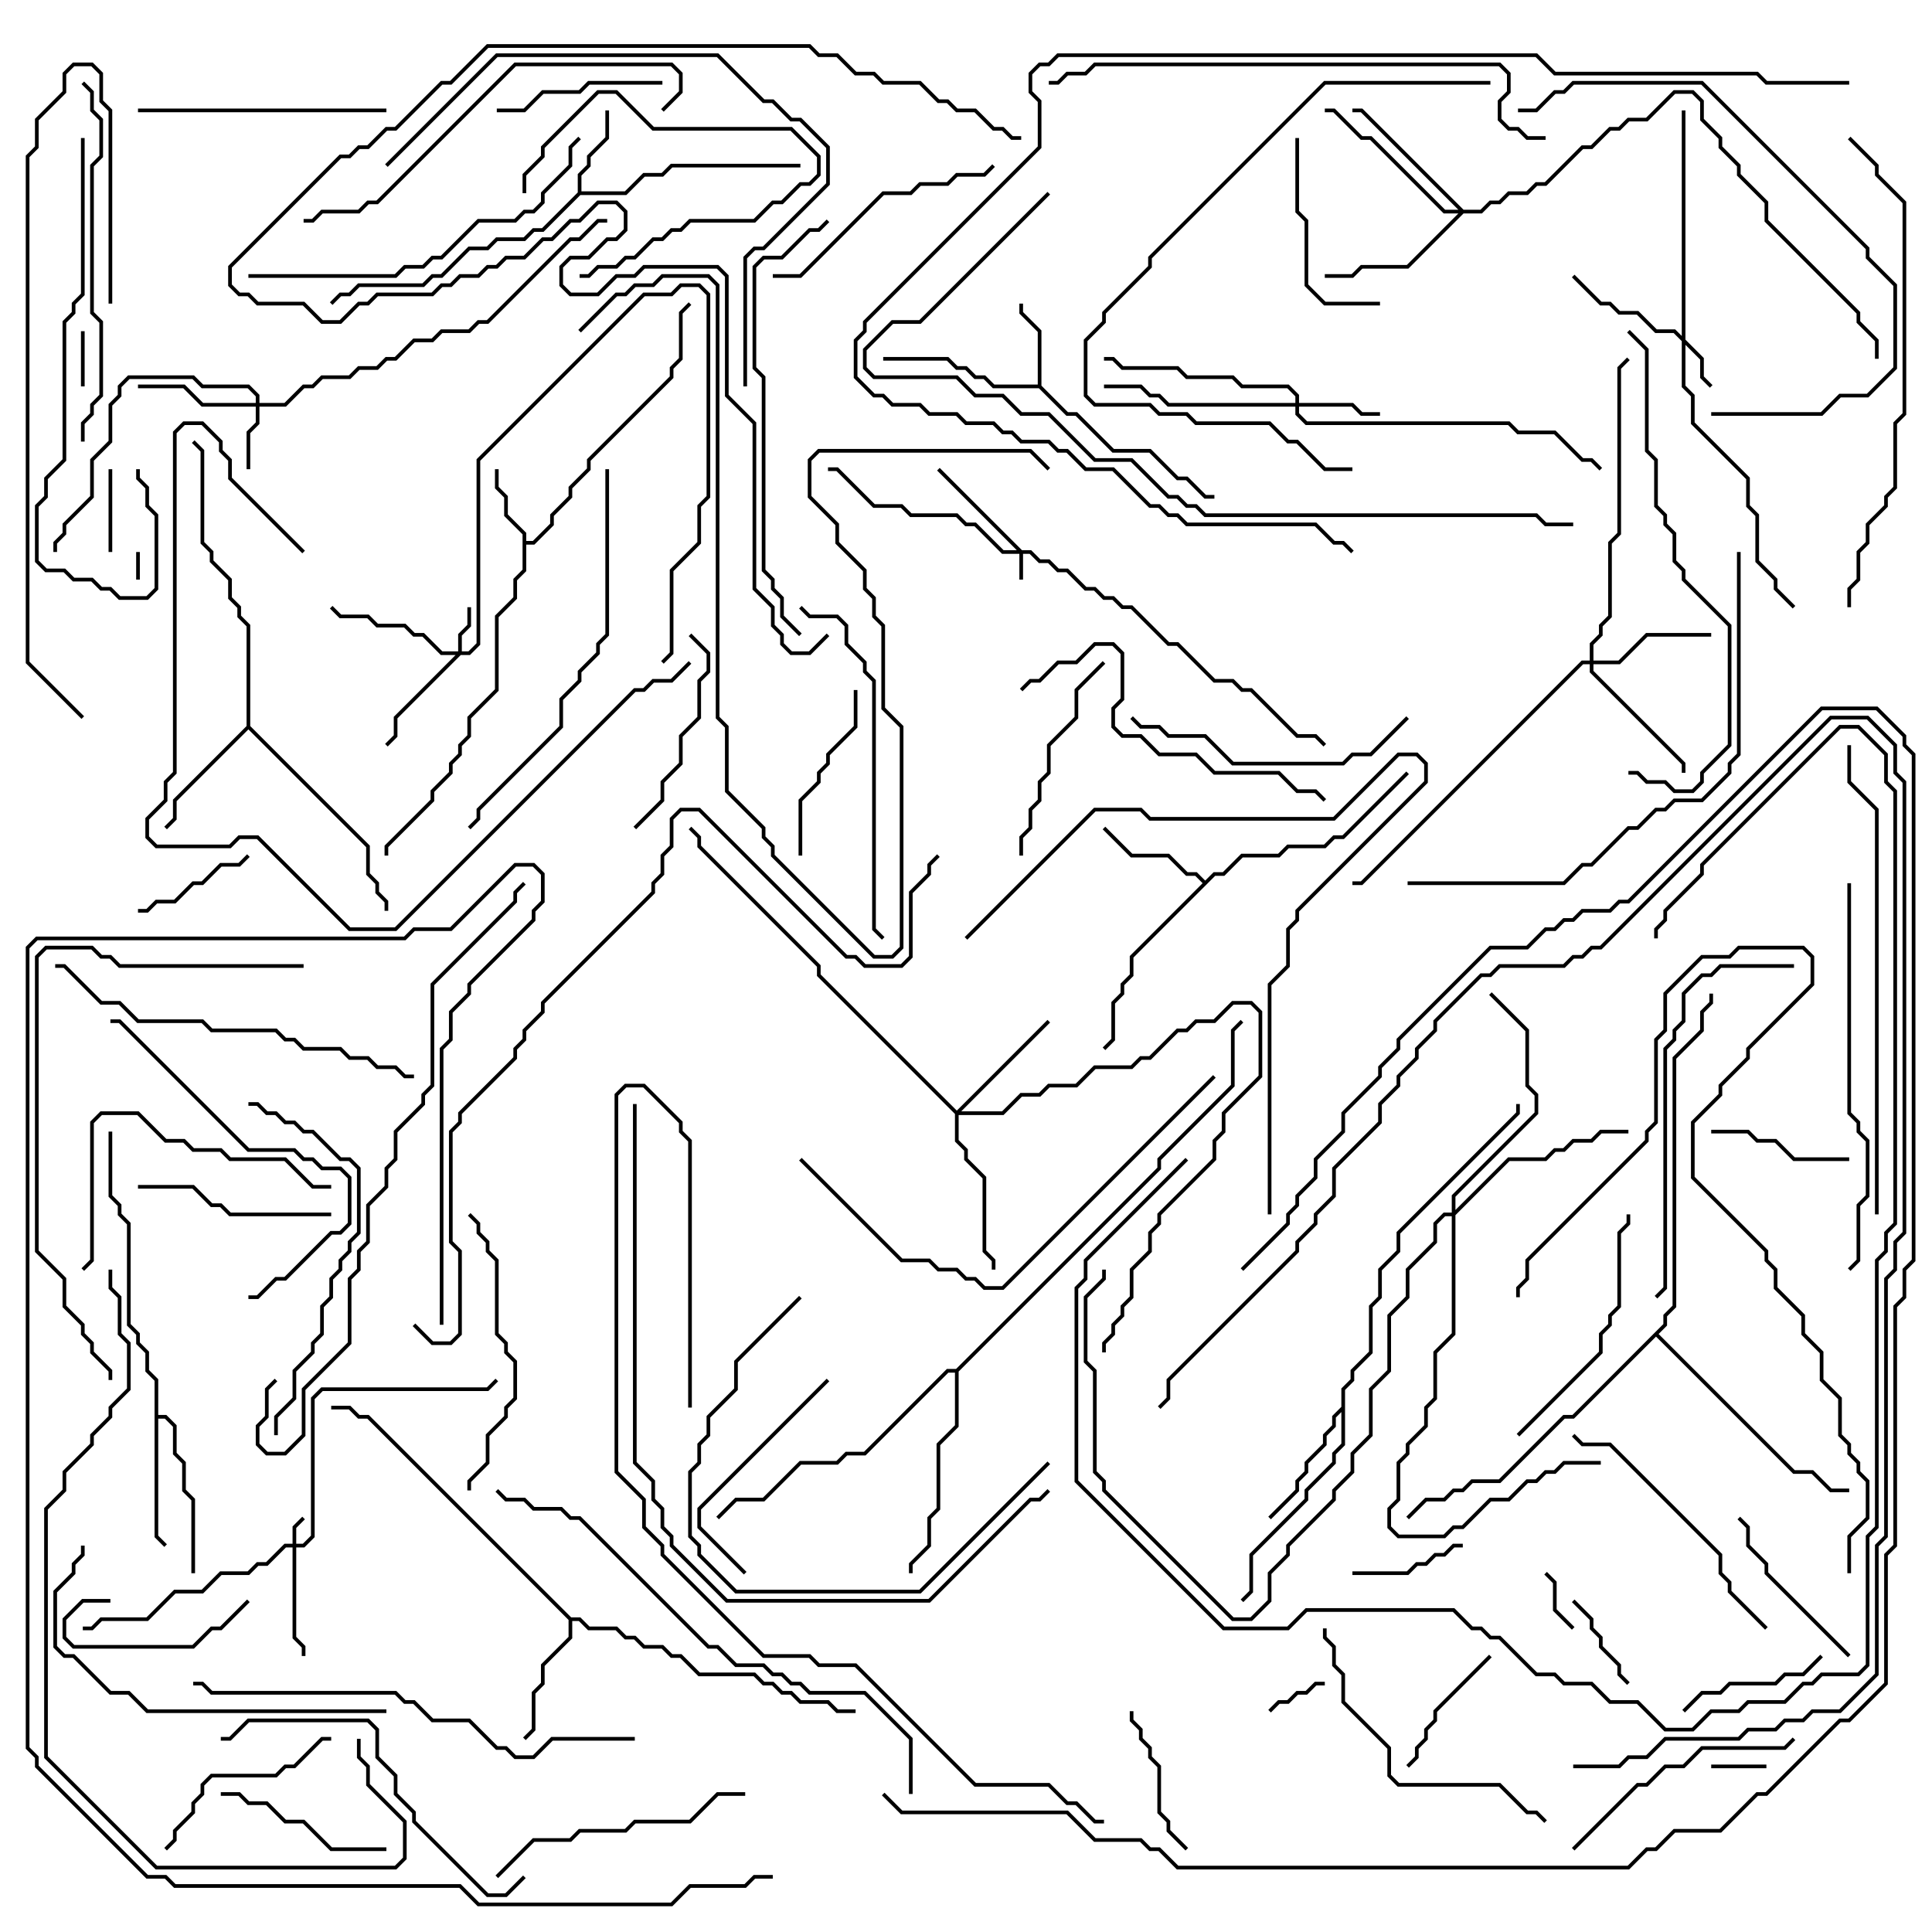 <svg version="1.1" width="105" height="105" xmlns="http://www.w3.org/2000/svg"><path d="M28.4,29.041L27.4,28.041L27.4,27.041L26.9,26.541L26.9,25.5L27.1,25.5L27.1,26.459L27.6,26.959L27.6,27.959L28.6,28.959L28.6,29.4L28.959,29.4L29.9,28.459L29.9,27.959L30.9,26.959L30.9,26.459L31.9,25.459L31.9,24.959L36.4,20.459L36.4,19.959L36.9,19.459L36.9,16.959L37.429,16.429L37.571,16.571L37.1,17.041L37.1,19.541L36.6,20.041L36.6,20.541L32.1,25.041L32.1,25.541L31.1,26.541L31.1,27.041L30.1,28.041L30.1,28.541L29.041,29.6L28.6,29.6L28.6,31.041L28.1,31.541L28.1,32.541L27.1,33.541L27.1,37.541L25.6,39.041L25.6,40.041L25.1,40.541L25.1,41.041L24.6,41.541L24.6,42.041L23.6,43.041L23.6,43.541L21.1,46.041L21.1,46.5L20.9,46.5L20.9,45.959L23.4,43.459L23.4,42.959L24.4,41.959L24.4,41.459L24.9,40.959L24.9,40.459L25.4,39.959L25.4,38.959L26.9,37.459L26.9,33.459L27.9,32.459L27.9,31.459L28.4,30.959z" stroke="none"/><path d="M56.4,20.9L56.4,18.041L55.4,17.041L55.4,16.5L55.6,16.5L55.6,16.959L56.6,17.959L56.6,20.959L58.041,22.4L58.541,22.4L60.541,24.4L62.541,24.4L64.041,25.9L64.541,25.9L65.541,26.9L66,26.9L66,27.1L65.459,27.1L64.459,26.1L63.959,26.1L62.459,24.6L60.459,24.6L58.459,22.6L57.959,22.6L56.459,21.1L53.959,21.1L53.459,20.6L52.959,20.6L52.459,20.1L51.959,20.1L51.459,19.6L48,19.6L48,19.4L51.541,19.4L52.041,19.9L52.541,19.9L53.041,20.4L53.541,20.4L54.041,20.9z" stroke="none"/><path d="M31.4,10.459L31.4,9.459L31.9,8.959L31.9,8.459L32.9,7.459L32.9,6L33.1,6L33.1,7.541L32.1,8.541L32.1,9.041L31.6,9.541L31.6,10.4L33.959,10.4L34.959,9.4L35.959,9.4L36.459,8.9L43.5,8.9L43.5,9.1L36.541,9.1L36.041,9.6L35.041,9.6L34.041,10.6L31.541,10.6L29.541,12.6L29.041,12.6L28.541,13.1L27.041,13.1L26.541,13.6L25.541,13.6L24.041,15.1L23.541,15.1L23.041,15.6L19.541,15.6L19.041,16.1L18.541,16.1L18.071,16.571L17.929,16.429L18.459,15.9L18.959,15.9L19.459,15.4L22.959,15.4L23.459,14.9L23.959,14.9L25.459,13.4L26.459,13.4L26.959,12.9L28.459,12.9L28.959,12.4L29.459,12.4z" stroke="none"/><path d="M65.5,47.859L65.959,47.4L66.459,47.4L67.459,46.4L69.459,46.4L69.959,45.9L71.959,45.9L72.459,45.4L72.959,45.4L76.429,41.929L76.571,42.071L73.041,45.6L72.541,45.6L72.041,46.1L70.041,46.1L69.541,46.6L67.541,46.6L66.541,47.6L66.041,47.6L61.6,52.041L61.6,53.041L61.1,53.541L61.1,54.041L60.6,54.541L60.6,56.541L60.071,57.071L59.929,56.929L60.4,56.459L60.4,54.459L60.9,53.959L60.9,53.459L61.4,52.959L61.4,51.959L65.359,48L64.959,47.6L64.459,47.6L63.459,46.6L61.459,46.6L59.929,45.071L60.071,44.929L61.541,46.4L63.541,46.4L64.541,47.4L65.041,47.4z" stroke="none"/><path d="M31.041,87.9L31.541,87.9L32.041,88.4L33.541,88.4L34.041,88.9L34.541,88.9L35.041,89.4L36.041,89.4L36.541,89.9L37.041,89.9L38.041,90.9L41.041,90.9L41.541,91.4L42.041,91.4L42.541,91.9L43.041,91.9L43.541,92.4L45.041,92.4L45.541,92.9L46.5,92.9L46.5,93.1L45.459,93.1L44.959,92.6L43.459,92.6L42.959,92.1L42.459,92.1L41.959,91.6L41.459,91.6L40.959,91.1L37.959,91.1L36.959,90.1L36.459,90.1L35.959,89.6L34.959,89.6L34.459,89.1L33.959,89.1L33.459,88.6L31.959,88.6L31.459,88.1L31.1,88.1L31.1,89.041L29.6,90.541L29.6,91.541L29.1,92.041L29.1,94.041L28.571,94.571L28.429,94.429L28.9,93.959L28.9,91.959L29.4,91.459L29.4,90.459L30.9,88.959L30.9,88.041L19.959,77.1L19.459,77.1L18.959,76.6L18,76.6L18,76.4L19.041,76.4L19.541,76.9L20.041,76.9z" stroke="none"/><path d="M8.4,75.041L7.9,74.541L7.9,73.541L7.4,73.041L7.4,72.541L6.9,72.041L6.9,66.541L6.4,66.041L6.4,65.541L5.9,65.041L5.9,61.5L6.1,61.5L6.1,64.959L6.6,65.459L6.6,65.959L7.1,66.459L7.1,71.959L7.6,72.459L7.6,72.959L8.1,73.459L8.1,74.459L8.6,74.959L8.6,76.9L9.041,76.9L9.6,77.459L9.6,78.959L10.1,79.459L10.1,80.959L10.6,81.459L10.6,85.5L10.4,85.5L10.4,81.541L9.9,81.041L9.9,79.541L9.4,79.041L9.4,77.541L8.959,77.1L8.6,77.1L8.6,83.459L9.071,83.929L8.929,84.071L8.4,83.541z" stroke="none"/><path d="M13.4,39.459L13.4,34.041L12.9,33.541L12.9,33.041L12.4,32.541L12.4,31.541L11.4,30.541L11.4,30.041L10.9,29.541L10.9,24.541L10.429,24.071L10.571,23.929L11.1,24.459L11.1,29.459L11.6,29.959L11.6,30.459L12.6,31.459L12.6,32.459L13.1,32.959L13.1,33.459L13.6,33.959L13.6,39.459L20.1,45.959L20.1,47.459L20.6,47.959L20.6,48.459L21.1,48.959L21.1,49.5L20.9,49.5L20.9,49.041L20.4,48.541L20.4,48.041L19.9,47.541L19.9,46.041L13.5,39.641L9.6,43.541L9.6,44.541L9.071,45.071L8.929,44.929L9.4,44.459L9.4,43.459z" stroke="none"/><path d="M72.9,76.459L72.9,75.459L73.4,74.959L73.4,74.459L74.4,73.459L74.4,70.959L74.9,70.459L74.9,68.959L75.9,67.959L75.9,66.959L82.4,60.459L82.4,60L82.6,60L82.6,60.541L76.1,67.041L76.1,68.041L75.1,69.041L75.1,70.541L74.6,71.041L74.6,73.541L73.6,74.541L73.6,75.041L73.1,75.541L73.1,78.541L72.6,79.041L72.6,79.541L71.1,81.041L71.1,81.541L68.1,84.541L68.1,86.541L67.571,87.071L67.429,86.929L67.9,86.459L67.9,84.459L70.9,81.459L70.9,80.959L72.4,79.459L72.4,78.959L72.9,78.459L72.9,76.741L72.6,77.041L72.6,77.541L72.1,78.041L72.1,78.541L71.1,79.541L71.1,80.041L70.6,80.541L70.6,81.041L69.071,82.571L68.929,82.429L70.4,80.959L70.4,80.459L70.9,79.959L70.9,79.459L71.9,78.459L71.9,77.959L72.4,77.459L72.4,76.959z" stroke="none"/><path d="M51.959,74.4L62.9,63.459L62.9,62.959L66.9,58.959L66.9,55.959L67.429,55.429L67.571,55.571L67.1,56.041L67.1,59.041L63.1,63.041L63.1,63.541L52.1,74.541L52.1,77.541L51.1,78.541L51.1,82.041L50.6,82.541L50.6,84.041L49.6,85.041L49.6,85.5L49.4,85.5L49.4,84.959L50.4,83.959L50.4,82.459L50.9,81.959L50.9,78.459L51.9,77.459L51.9,74.6L51.541,74.6L47.041,79.1L46.041,79.1L45.541,79.6L43.541,79.6L41.541,81.6L40.041,81.6L39.071,82.571L38.929,82.429L39.959,81.4L41.459,81.4L43.459,79.4L45.459,79.4L45.959,78.9L46.959,78.9L51.459,74.4z" stroke="none"/><path d="M90.4,71.959L90.4,71.459L90.9,70.959L90.9,57.459L92.4,55.959L92.4,54.959L92.9,54.459L92.9,54L93.1,54L93.1,54.541L92.6,55.041L92.6,56.041L91.1,57.541L91.1,71.041L90.6,71.541L90.6,72.041L90.141,72.5L97.541,79.9L98.541,79.9L99.541,80.9L100.5,80.9L100.5,81.1L99.459,81.1L98.459,80.1L97.459,80.1L90,72.641L85.541,77.1L85.041,77.1L81.541,80.6L80.041,80.6L79.541,81.1L79.041,81.1L78.541,81.6L77.541,81.6L76.571,82.571L76.429,82.429L77.459,81.4L78.459,81.4L78.959,80.9L79.459,80.9L79.959,80.4L81.459,80.4L84.959,76.9L85.459,76.9z" stroke="none"/><path d="M55.541,29.9L56.041,29.9L56.541,30.4L57.041,30.4L57.541,30.9L58.041,30.9L59.041,31.9L59.541,31.9L60.041,32.4L60.541,32.4L61.041,32.9L61.541,32.9L63.541,34.9L64.041,34.9L66.041,36.9L67.041,36.9L67.541,37.4L68.041,37.4L70.541,39.9L71.541,39.9L72.071,40.429L71.929,40.571L71.459,40.1L70.459,40.1L67.959,37.6L67.459,37.6L66.959,37.1L65.959,37.1L63.959,35.1L63.459,35.1L61.459,33.1L60.959,33.1L60.459,32.6L59.959,32.6L59.459,32.1L58.959,32.1L57.959,31.1L57.459,31.1L56.959,30.6L56.459,30.6L55.959,30.1L55.6,30.1L55.6,31.5L55.4,31.5L55.4,30.1L54.459,30.1L52.959,28.6L52.459,28.6L51.959,28.1L49.459,28.1L48.959,27.6L47.459,27.6L45.459,25.6L45,25.6L45,25.4L45.541,25.4L47.541,27.4L49.041,27.4L49.541,27.9L52.041,27.9L52.541,28.4L53.041,28.4L54.541,29.9L55.259,29.9L50.929,25.571L51.071,25.429z" stroke="none"/><path d="M15.9,83.9L15.9,82.959L16.429,82.429L16.571,82.571L16.1,83.041L16.1,83.9L16.459,83.9L16.9,83.459L16.9,75.959L17.459,75.4L26.459,75.4L26.929,74.929L27.071,75.071L26.541,75.6L17.541,75.6L17.1,76.041L17.1,83.541L16.541,84.1L16.1,84.1L16.1,88.959L16.6,89.459L16.6,90L16.4,90L16.4,89.541L15.9,89.041L15.9,84.1L15.541,84.1L14.541,85.1L14.041,85.1L13.541,85.6L12.041,85.6L11.041,86.6L9.541,86.6L8.041,88.1L5.541,88.1L5.041,88.6L4.5,88.6L4.5,88.4L4.959,88.4L5.459,87.9L7.959,87.9L9.459,86.4L10.959,86.4L11.959,85.4L13.459,85.4L13.959,84.9L14.459,84.9L15.459,83.9z" stroke="none"/><path d="M24.9,35.4L24.9,34.459L25.4,33.959L25.4,33L25.6,33L25.6,34.041L25.1,34.541L25.1,35.4L25.459,35.4L25.9,34.959L25.9,24.959L34.959,15.9L36.459,15.9L36.959,15.4L38.041,15.4L38.6,15.959L38.6,27.041L38.1,27.541L38.1,29.541L36.6,31.041L36.6,35.541L36.071,36.071L35.929,35.929L36.4,35.459L36.4,30.959L37.9,29.459L37.9,27.459L38.4,26.959L38.4,16.041L37.959,15.6L37.041,15.6L36.541,16.1L35.041,16.1L26.1,25.041L26.1,35.041L25.541,35.6L25.041,35.6L21.6,39.041L21.6,40.041L21.071,40.571L20.929,40.429L21.4,39.959L21.4,38.959L24.759,35.6L23.959,35.6L22.959,34.6L22.459,34.6L21.959,34.1L20.459,34.1L19.959,33.6L18.459,33.6L17.929,33.071L18.071,32.929L18.541,33.4L20.041,33.4L20.541,33.9L22.041,33.9L22.541,34.4L23.041,34.4L24.041,35.4z" stroke="none"/><path d="M91.4,18.259L91.4,6L91.6,6L91.6,18.459L92.6,19.459L92.6,20.459L93.071,20.929L92.929,21.071L92.4,20.541L92.4,19.541L91.6,18.741L91.6,20.959L92.1,21.459L92.1,22.959L95.1,25.959L95.1,27.459L95.6,27.959L95.6,30.459L96.6,31.459L96.6,31.959L97.571,32.929L97.429,33.071L96.4,32.041L96.4,31.541L95.4,30.541L95.4,28.041L94.9,27.541L94.9,26.041L91.9,23.041L91.9,21.541L91.4,21.041L91.4,18.541L90.959,18.1L89.959,18.1L88.959,17.1L87.959,17.1L87.459,16.6L86.959,16.6L85.429,15.071L85.571,14.929L87.041,16.4L87.541,16.4L88.041,16.9L89.041,16.9L90.041,17.9L91.041,17.9z" stroke="none"/><path d="M13.9,21.9L13.9,21.541L13.459,21.1L10.959,21.1L10.459,20.6L7.041,20.6L6.6,21.041L6.6,21.541L6.1,22.041L6.1,24.041L5.1,25.041L5.1,27.041L3.6,28.541L3.6,29.041L3.1,29.541L3.1,30L2.9,30L2.9,29.459L3.4,28.959L3.4,28.459L4.9,26.959L4.9,24.959L5.9,23.959L5.9,21.959L6.4,21.459L6.4,20.959L6.959,20.4L10.541,20.4L11.041,20.9L13.541,20.9L14.1,21.459L14.1,21.9L15.459,21.9L16.459,20.9L16.959,20.9L17.459,20.4L18.959,20.4L19.459,19.9L20.459,19.9L20.959,19.4L21.459,19.4L22.459,18.4L23.459,18.4L23.959,17.9L25.459,17.9L25.959,17.4L26.459,17.4L30.959,12.9L31.459,12.9L32.459,11.9L33,11.9L33,12.1L32.541,12.1L31.541,13.1L31.041,13.1L26.541,17.6L26.041,17.6L25.541,18.1L24.041,18.1L23.541,18.6L22.541,18.6L21.541,19.6L21.041,19.6L20.541,20.1L19.541,20.1L19.041,20.6L17.541,20.6L17.041,21.1L16.541,21.1L15.541,22.1L14.1,22.1L14.1,23.041L13.6,23.541L13.6,25.5L13.4,25.5L13.4,23.459L13.9,22.959L13.9,22.1L10.959,22.1L9.959,21.1L7.5,21.1L7.5,20.9L10.041,20.9L11.041,21.9z" stroke="none"/><path d="M70.4,21.9L70.4,21.541L69.959,21.1L67.459,21.1L66.959,20.6L64.459,20.6L63.959,20.1L60.959,20.1L60.459,19.6L60,19.6L60,19.4L60.541,19.4L61.041,19.9L64.041,19.9L64.541,20.4L67.041,20.4L67.541,20.9L70.041,20.9L70.6,21.459L70.6,21.9L73.541,21.9L74.041,22.4L75,22.4L75,22.6L73.959,22.6L73.459,22.1L70.6,22.1L70.6,22.459L71.041,22.9L82.041,22.9L82.541,23.4L84.541,23.4L86.041,24.9L86.541,24.9L87.071,25.429L86.929,25.571L86.459,25.1L85.959,25.1L84.459,23.6L82.459,23.6L81.959,23.1L70.959,23.1L70.4,22.541L70.4,22.1L63.459,22.1L62.959,21.6L62.459,21.6L61.959,21.1L60,21.1L60,20.9L62.041,20.9L62.541,21.4L63.041,21.4L63.541,21.9z" stroke="none"/><path d="M86.4,35.9L86.4,34.959L86.9,34.459L86.9,33.959L87.4,33.459L87.4,29.459L87.9,28.959L87.9,19.959L88.429,19.429L88.571,19.571L88.1,20.041L88.1,29.041L87.6,29.541L87.6,33.541L87.1,34.041L87.1,34.541L86.6,35.041L86.6,35.9L87.959,35.9L89.459,34.4L93,34.4L93,34.6L89.541,34.6L88.041,36.1L86.6,36.1L86.6,36.459L91.6,41.459L91.6,42L91.4,42L91.4,41.541L86.4,36.541L86.4,36.1L86.041,36.1L74.041,48.1L73.5,48.1L73.5,47.9L73.959,47.9L85.959,35.9z" stroke="none"/><path d="M52,60.359L56.929,55.429L57.071,55.571L52.241,60.4L54.459,60.4L55.459,59.4L56.459,59.4L56.959,58.9L58.459,58.9L59.459,57.9L61.459,57.9L61.959,57.4L62.459,57.4L63.959,55.9L64.459,55.9L64.959,55.4L65.959,55.4L66.959,54.4L68.041,54.4L68.6,54.959L68.6,58.541L66.6,60.541L66.6,61.541L66.1,62.041L66.1,63.041L63.1,66.041L63.1,66.541L62.6,67.041L62.6,68.041L61.6,69.041L61.6,70.541L61.1,71.041L61.1,71.541L60.6,72.041L60.6,72.541L60.1,73.041L60.1,73.5L59.9,73.5L59.9,72.959L60.4,72.459L60.4,71.959L60.9,71.459L60.9,70.959L61.4,70.459L61.4,68.959L62.4,67.959L62.4,66.959L62.9,66.459L62.9,65.959L65.9,62.959L65.9,61.959L66.4,61.459L66.4,60.459L68.4,58.459L68.4,55.041L67.959,54.6L67.041,54.6L66.041,55.6L65.041,55.6L64.541,56.1L64.041,56.1L62.541,57.6L62.041,57.6L61.541,58.1L59.541,58.1L58.541,59.1L57.041,59.1L56.541,59.6L55.541,59.6L54.541,60.6L52.1,60.6L52.1,61.959L52.6,62.459L52.6,62.959L53.6,63.959L53.6,67.959L54.1,68.459L54.1,69L53.9,69L53.9,68.541L53.4,68.041L53.4,64.041L52.4,63.041L52.4,62.541L51.9,62.041L51.9,60.541L44.4,53.041L44.4,52.541L37.9,46.041L37.9,45.541L37.429,45.071L37.571,44.929L38.1,45.459L38.1,45.959L44.6,52.459L44.6,52.959z" stroke="none"/><path d="M79.541,11.4L80.459,11.4L80.959,10.9L81.459,10.9L81.959,10.4L82.959,10.4L83.459,9.9L83.959,9.9L85.959,7.9L86.459,7.9L87.459,6.9L87.959,6.9L88.459,6.4L89.459,6.4L90.959,4.9L92.041,4.9L92.6,5.459L92.6,6.459L93.6,7.459L93.6,7.959L94.6,8.959L94.6,9.459L96.1,10.959L96.1,11.959L101.1,16.959L101.1,17.459L102.1,18.459L102.1,19.5L101.9,19.5L101.9,18.541L100.9,17.541L100.9,17.041L95.9,12.041L95.9,11.041L94.4,9.541L94.4,9.041L93.4,8.041L93.4,7.541L92.4,6.541L92.4,5.541L91.959,5.1L91.041,5.1L89.541,6.6L88.541,6.6L88.041,7.1L87.541,7.1L86.541,8.1L86.041,8.1L84.041,10.1L83.541,10.1L83.041,10.6L82.041,10.6L81.541,11.1L81.041,11.1L80.541,11.6L79.541,11.6L76.541,14.6L74.041,14.6L73.541,15.1L72,15.1L72,14.9L73.459,14.9L73.959,14.4L76.459,14.4L79.259,11.6L78.459,11.6L74.459,7.6L73.959,7.6L72.459,6.1L72,6.1L72,5.9L72.541,5.9L74.041,7.4L74.541,7.4L78.541,11.4L79.259,11.4L73.959,6.1L73.5,6.1L73.5,5.9L74.041,5.9z" stroke="none"/><path d="M78.9,65.9L78.9,64.959L83.4,60.459L83.4,59.541L82.9,59.041L82.9,56.041L80.929,54.071L81.071,53.929L83.1,55.959L83.1,58.959L83.6,59.459L83.6,60.541L79.1,65.041L79.1,65.759L81.959,62.9L83.959,62.9L84.459,62.4L84.959,62.4L85.459,61.9L86.459,61.9L86.959,61.4L88.5,61.4L88.5,61.6L87.041,61.6L86.541,62.1L85.541,62.1L85.041,62.6L84.541,62.6L84.041,63.1L82.041,63.1L79.1,66.041L79.1,72.541L78.1,73.541L78.1,76.041L77.6,76.541L77.6,77.541L76.6,78.541L76.6,79.041L76.1,79.541L76.1,81.541L75.6,82.041L75.6,82.959L76.041,83.4L78.459,83.4L78.959,82.9L79.459,82.9L80.959,81.4L81.959,81.4L82.959,80.4L83.459,80.4L83.959,79.9L84.459,79.9L84.959,79.4L87,79.4L87,79.6L85.041,79.6L84.541,80.1L84.041,80.1L83.541,80.6L83.041,80.6L82.041,81.6L81.041,81.6L79.541,83.1L79.041,83.1L78.541,83.6L75.959,83.6L75.4,83.041L75.4,81.959L75.9,81.459L75.9,79.459L76.4,78.959L76.4,78.459L77.4,77.459L77.4,76.459L77.9,75.959L77.9,73.459L78.9,72.459L78.9,66.1L78.541,66.1L78.1,66.541L78.1,67.541L76.6,69.041L76.6,70.541L75.6,71.541L75.6,74.541L74.6,75.541L74.6,78.041L73.6,79.041L73.6,80.041L72.6,81.041L72.6,81.541L70.1,84.041L70.1,84.541L69.1,85.541L69.1,87.041L68.041,88.1L66.959,88.1L59.9,81.041L59.9,80.541L59.4,80.041L59.4,74.541L58.9,74.041L58.9,70.459L59.9,69.459L59.9,69L60.1,69L60.1,69.541L59.1,70.541L59.1,73.959L59.6,74.459L59.6,79.959L60.1,80.459L60.1,80.959L67.041,87.9L67.959,87.9L68.9,86.959L68.9,85.459L69.9,84.459L69.9,83.959L72.4,81.459L72.4,80.959L73.4,79.959L73.4,78.959L74.4,77.959L74.4,75.459L75.4,74.459L75.4,71.459L76.4,70.459L76.4,68.959L77.9,67.459L77.9,66.459L78.459,65.9z" stroke="none"/><path d="M7.6,31.5L7.4,31.5L7.4,30L7.6,30z" stroke="none"/><path d="M93,96.1L93,95.9L96,95.9L96,96.1z" stroke="none"/><path d="M4.4,18L4.6,18L4.6,21L4.4,21z" stroke="none"/><path d="M69.071,93.071L68.929,92.929L69.459,92.4L69.959,92.4L70.459,91.9L70.959,91.9L71.459,91.4L72,91.4L72,91.6L71.541,91.6L71.041,92.1L70.541,92.1L70.041,92.6L69.541,92.6z" stroke="none"/><path d="M83.929,85.571L84.071,85.429L84.6,85.959L84.6,87.459L85.571,88.429L85.429,88.571L84.4,87.541L84.4,86.041z" stroke="none"/><path d="M5.9,25.5L6.1,25.5L6.1,30L5.9,30z" stroke="none"/><path d="M88.571,91.429L88.429,91.571L87.9,91.041L87.9,90.541L86.9,89.541L86.9,89.041L86.4,88.541L86.4,88.041L85.429,87.071L85.571,86.929L86.6,87.959L86.6,88.459L87.1,88.959L87.1,89.459L88.1,90.459L88.1,90.959z" stroke="none"/><path d="M28.6,10.5L28.4,10.5L28.4,9.459L29.4,8.459L29.4,7.959L32.459,4.9L33.541,4.9L35.541,6.9L43.041,6.9L44.6,8.459L44.6,9.541L44.041,10.1L43.541,10.1L42.541,11.1L42.041,11.1L41.041,12.1L37.541,12.1L37.041,12.6L36.541,12.6L36.041,13.1L35.541,13.1L34.541,14.1L34.041,14.1L33.541,14.6L32.541,14.6L32.041,15.1L31.5,15.1L31.5,14.9L31.959,14.9L32.459,14.4L33.459,14.4L33.959,13.9L34.459,13.9L35.459,12.9L35.959,12.9L36.459,12.4L36.959,12.4L37.459,11.9L40.959,11.9L41.959,10.9L42.459,10.9L43.459,9.9L43.959,9.9L44.4,9.459L44.4,8.541L42.959,7.1L35.459,7.1L33.459,5.1L32.541,5.1L29.6,8.041L29.6,8.541L28.6,9.541z" stroke="none"/><path d="M79.5,83.9L79.5,84.1L79.041,84.1L78.541,84.6L78.041,84.6L77.541,85.1L77.041,85.1L76.541,85.6L73.5,85.6L73.5,85.4L76.459,85.4L76.959,84.9L77.459,84.9L77.959,84.4L78.459,84.4L78.959,83.9z" stroke="none"/><path d="M13.429,46.429L13.571,46.571L13.041,47.1L12.041,47.1L11.041,48.1L10.541,48.1L9.541,49.1L8.541,49.1L8.041,49.6L7.5,49.6L7.5,49.4L7.959,49.4L8.459,48.9L9.459,48.9L10.459,47.9L10.959,47.9L11.959,46.9L12.959,46.9z" stroke="none"/><path d="M76.571,96.071L76.429,95.929L76.9,95.459L76.9,94.959L77.4,94.459L77.4,93.959L77.9,93.459L77.9,92.959L80.929,89.929L81.071,90.071L78.1,93.041L78.1,93.541L77.6,94.041L77.6,94.541L77.1,95.041L77.1,95.541z" stroke="none"/><path d="M6,86.9L6,87.1L4.541,87.1L3.6,88.041L3.6,88.959L4.041,89.4L10.459,89.4L11.459,88.4L11.959,88.4L13.429,86.929L13.571,87.071L12.041,88.6L11.541,88.6L10.541,89.6L3.959,89.6L3.4,89.041L3.4,87.959L4.459,86.9z" stroke="none"/><path d="M100.5,62.9L100.5,63.1L97.459,63.1L96.459,62.1L95.459,62.1L94.959,61.6L93,61.6L93,61.4L95.041,61.4L95.541,61.9L96.541,61.9L97.541,62.9z" stroke="none"/><path d="M91.571,93.071L91.429,92.929L92.459,91.9L93.459,91.9L93.959,91.4L96.459,91.4L96.959,90.9L97.959,90.9L98.929,89.929L99.071,90.071L98.041,91.1L97.041,91.1L96.541,91.6L94.041,91.6L93.541,92.1L92.541,92.1z" stroke="none"/><path d="M61.4,93L61.6,93L61.6,93.459L62.1,93.959L62.1,94.459L62.6,94.959L62.6,95.459L63.1,95.959L63.1,98.459L63.6,98.959L63.6,99.459L64.571,100.429L64.429,100.571L63.4,99.541L63.4,99.041L62.9,98.541L62.9,96.041L62.4,95.541L62.4,95.041L61.9,94.541L61.9,94.041L61.4,93.541z" stroke="none"/><path d="M27,6.1L27,5.9L28.459,5.9L29.459,4.9L31.459,4.9L31.959,4.4L36,4.4L36,4.6L32.041,4.6L31.541,5.1L29.541,5.1L28.541,6.1z" stroke="none"/><path d="M43.6,46.5L43.4,46.5L43.4,43.459L44.4,42.459L44.4,41.959L44.9,41.459L44.9,40.959L46.4,39.459L46.4,37.5L46.6,37.5L46.6,39.541L45.1,41.041L45.1,41.541L44.6,42.041L44.6,42.541L43.6,43.541z" stroke="none"/><path d="M21,100.4L21,100.6L17.959,100.6L16.459,99.1L15.459,99.1L14.459,98.1L13.459,98.1L12.959,97.6L12,97.6L12,97.4L13.041,97.4L13.541,97.9L14.541,97.9L15.541,98.9L16.541,98.9L18.041,100.4z" stroke="none"/><path d="M100.571,89.929L100.429,90.071L95.9,85.541L95.9,85.041L94.9,84.041L94.9,83.041L94.429,82.571L94.571,82.429L95.1,82.959L95.1,83.959L96.1,84.959L96.1,85.459z" stroke="none"/><path d="M75,16.4L75,16.6L71.959,16.6L70.9,15.541L70.9,12.041L70.4,11.541L70.4,7.5L70.6,7.5L70.6,11.459L71.1,11.959L71.1,15.459L72.041,16.4z" stroke="none"/><path d="M7.5,64.6L7.5,64.4L10.541,64.4L11.541,65.4L12.041,65.4L12.541,65.9L18,65.9L18,66.1L12.459,66.1L11.959,65.6L11.459,65.6L10.459,64.6z" stroke="none"/><path d="M9.071,100.571L8.929,100.429L9.4,99.959L9.4,99.459L10.4,98.459L10.4,97.959L10.9,97.459L10.9,96.959L11.459,96.4L14.959,96.4L15.459,95.9L15.959,95.9L17.459,94.4L18,94.4L18,94.6L17.541,94.6L16.041,96.1L15.541,96.1L15.041,96.6L11.541,96.6L11.1,97.041L11.1,97.541L10.6,98.041L10.6,98.541L9.6,99.541L9.6,100.041z" stroke="none"/><path d="M37.429,34.571L37.571,34.429L38.6,35.459L38.6,36.541L38.1,37.041L38.1,39.041L37.1,40.041L37.1,41.541L36.1,42.541L36.1,43.541L34.571,45.071L34.429,44.929L35.9,43.459L35.9,42.459L36.9,41.459L36.9,39.959L37.9,38.959L37.9,36.959L38.4,36.459L38.4,35.541z" stroke="none"/><path d="M40.571,85.429L40.429,85.571L37.9,83.041L37.9,81.959L44.929,74.929L45.071,75.071L38.1,82.041L38.1,82.959z" stroke="none"/><path d="M55.6,46.5L55.4,46.5L55.4,45.459L55.9,44.959L55.9,43.959L56.4,43.459L56.4,42.459L56.9,41.959L56.9,40.459L58.4,38.959L58.4,37.459L59.929,35.929L60.071,36.071L58.6,37.541L58.6,39.041L57.1,40.541L57.1,42.041L56.6,42.541L56.6,43.541L56.1,44.041L56.1,45.041L55.6,45.541z" stroke="none"/><path d="M82.571,78.071L82.429,77.929L86.9,73.459L86.9,72.459L87.4,71.959L87.4,71.459L87.9,70.959L87.9,66.959L88.4,66.459L88.4,66L88.6,66L88.6,66.541L88.1,67.041L88.1,71.041L87.6,71.541L87.6,72.041L87.1,72.541L87.1,73.541z" stroke="none"/><path d="M85.571,100.571L85.429,100.429L88.959,96.9L89.459,96.9L90.459,95.9L91.459,95.9L92.459,94.9L96.959,94.9L97.429,94.429L97.571,94.571L97.041,95.1L92.541,95.1L91.541,96.1L90.541,96.1L89.541,97.1L89.041,97.1z" stroke="none"/><path d="M42,15.1L42,14.9L43.459,14.9L47.959,10.4L49.459,10.4L49.959,9.9L51.459,9.9L51.959,9.4L53.459,9.4L53.929,8.929L54.071,9.071L53.541,9.6L52.041,9.6L51.541,10.1L50.041,10.1L49.541,10.6L48.041,10.6L43.541,15.1z" stroke="none"/><path d="M7.5,6.1L7.5,5.9L21,5.9L21,6.1z" stroke="none"/><path d="M18,64.4L18,64.6L16.959,64.6L15.459,63.1L12.459,63.1L11.959,62.6L10.459,62.6L9.959,62.1L8.959,62.1L7.459,60.6L5.541,60.6L5.1,61.041L5.1,68.541L4.571,69.071L4.429,68.929L4.9,68.459L4.9,60.959L5.459,60.4L7.541,60.4L9.041,61.9L10.041,61.9L10.541,62.4L12.041,62.4L12.541,62.9L15.541,62.9L17.041,64.4z" stroke="none"/><path d="M40.5,97.4L40.5,97.6L39.041,97.6L37.541,99.1L34.541,99.1L34.041,99.6L31.541,99.6L31.041,100.1L29.041,100.1L27.071,102.071L26.929,101.929L28.959,99.9L30.959,99.9L31.459,99.4L33.959,99.4L34.459,98.9L37.459,98.9L38.959,97.4z" stroke="none"/><path d="M85.429,78.071L85.571,77.929L86.041,78.4L87.541,78.4L93.6,84.459L93.6,85.459L94.1,85.959L94.1,86.459L96.071,88.429L95.929,88.571L93.9,86.541L93.9,86.041L93.4,85.541L93.4,84.541L87.459,78.6L85.959,78.6z" stroke="none"/><path d="M76.429,38.929L76.571,39.071L74.541,41.1L73.541,41.1L73.041,41.6L66.959,41.6L65.459,40.1L63.459,40.1L62.959,39.6L61.959,39.6L61.429,39.071L61.571,38.929L62.041,39.4L63.041,39.4L63.541,39.9L65.541,39.9L67.041,41.4L72.959,41.4L73.459,40.9L74.459,40.9z" stroke="none"/><path d="M25.429,66.071L25.571,65.929L26.1,66.459L26.1,66.959L26.6,67.459L26.6,67.959L27.1,68.459L27.1,72.459L27.6,72.959L27.6,73.459L28.1,73.959L28.1,76.041L27.6,76.541L27.6,77.041L26.6,78.041L26.6,79.541L25.6,80.541L25.6,81L25.4,81L25.4,80.459L26.4,79.459L26.4,77.959L27.4,76.959L27.4,76.459L27.9,75.959L27.9,74.041L27.4,73.541L27.4,73.041L26.9,72.541L26.9,68.541L26.4,68.041L26.4,67.541L25.9,67.041L25.9,66.541z" stroke="none"/><path d="M71.9,88.5L72.1,88.5L72.1,88.959L72.6,89.459L72.6,90.459L73.1,90.959L73.1,92.459L75.6,94.959L75.6,96.459L76.041,96.9L81.541,96.9L83.041,98.4L83.541,98.4L84.071,98.929L83.929,99.071L83.459,98.6L82.959,98.6L81.459,97.1L75.959,97.1L75.4,96.541L75.4,95.041L72.9,92.541L72.9,91.041L72.4,90.541L72.4,89.541L71.9,89.041z" stroke="none"/><path d="M43.429,70.429L43.571,70.571L40.1,74.041L40.1,75.541L38.6,77.041L38.6,78.041L38.1,78.541L38.1,79.541L37.6,80.041L37.6,83.459L38.1,83.959L38.1,84.459L40.041,86.4L49.959,86.4L56.929,79.429L57.071,79.571L50.041,86.6L39.959,86.6L37.9,84.541L37.9,84.041L37.4,83.541L37.4,79.959L37.9,79.459L37.9,78.459L38.4,77.959L38.4,76.959L39.9,75.459L39.9,73.959z" stroke="none"/><path d="M13.5,70.6L13.5,70.4L13.959,70.4L14.959,69.4L15.459,69.4L17.959,66.9L18.459,66.9L18.9,66.459L18.9,64.041L18.459,63.6L17.459,63.6L16.959,63.1L16.459,63.1L15.959,62.6L13.459,62.6L6.459,55.6L6,55.6L6,55.4L6.541,55.4L13.541,62.4L16.041,62.4L16.541,62.9L17.041,62.9L17.541,63.4L18.541,63.4L19.1,63.959L19.1,66.541L18.541,67.1L18.041,67.1L15.541,69.6L15.041,69.6L14.041,70.6z" stroke="none"/><path d="M55.571,37.571L55.429,37.429L55.959,36.9L56.459,36.9L57.459,35.9L58.459,35.9L59.459,34.9L60.541,34.9L61.1,35.459L61.1,38.041L60.6,38.541L60.6,39.459L61.041,39.9L62.041,39.9L63.041,40.9L65.041,40.9L66.041,41.9L69.541,41.9L70.541,42.9L71.541,42.9L72.071,43.429L71.929,43.571L71.459,43.1L70.459,43.1L69.459,42.1L65.959,42.1L64.959,41.1L62.959,41.1L61.959,40.1L60.959,40.1L60.4,39.541L60.4,38.459L60.9,37.959L60.9,35.541L60.459,35.1L59.541,35.1L58.541,36.1L57.541,36.1L56.541,37.1L56.041,37.1z" stroke="none"/><path d="M15.1,78L14.9,78L14.9,76.959L15.9,75.959L15.9,74.459L16.9,73.459L16.9,72.959L17.4,72.459L17.4,70.959L17.9,70.459L17.9,69.459L18.4,68.959L18.4,68.459L18.9,67.959L18.9,67.459L19.4,66.959L19.4,63.541L18.959,63.1L18.459,63.1L16.959,61.6L16.459,61.6L15.959,61.1L15.459,61.1L14.959,60.6L14.459,60.6L13.959,60.1L13.5,60.1L13.5,59.9L14.041,59.9L14.541,60.4L15.041,60.4L15.541,60.9L16.041,60.9L16.541,61.4L17.041,61.4L18.541,62.9L19.041,62.9L19.6,63.459L19.6,67.041L19.1,67.541L19.1,68.041L18.6,68.541L18.6,69.041L18.1,69.541L18.1,70.541L17.6,71.041L17.6,72.541L17.1,73.041L17.1,73.541L16.1,74.541L16.1,76.041L15.1,77.041z" stroke="none"/><path d="M28.429,101.929L28.571,102.071L27.541,103.1L26.459,103.1L22.4,99.041L22.4,98.541L21.4,97.541L21.4,96.541L20.4,95.541L20.4,94.041L19.959,93.6L13.541,93.6L12.541,94.6L12,94.6L12,94.4L12.459,94.4L13.459,93.4L20.041,93.4L20.6,93.959L20.6,95.459L21.6,96.459L21.6,97.459L22.6,98.459L22.6,98.959L26.541,102.9L27.459,102.9z" stroke="none"/><path d="M4.4,7.5L4.6,7.5L4.6,16.041L4.1,16.541L4.1,17.041L3.6,17.541L3.6,25.041L2.6,26.041L2.6,27.041L2.1,27.541L2.1,30.459L2.541,30.9L3.541,30.9L4.041,31.4L5.041,31.4L5.541,31.9L6.041,31.9L6.541,32.4L7.959,32.4L8.4,31.959L8.4,28.041L7.9,27.541L7.9,26.541L7.4,26.041L7.4,25.5L7.6,25.5L7.6,25.959L8.1,26.459L8.1,27.459L8.6,27.959L8.6,32.041L8.041,32.6L6.459,32.6L5.959,32.1L5.459,32.1L4.959,31.6L3.959,31.6L3.459,31.1L2.459,31.1L1.9,30.541L1.9,27.459L2.4,26.959L2.4,25.959L3.4,24.959L3.4,17.459L3.9,16.959L3.9,16.459L4.4,15.959z" stroke="none"/><path d="M43.429,33.071L43.571,32.929L44.041,33.4L45.541,33.4L46.1,33.959L46.1,34.959L47.1,35.959L47.1,36.459L47.6,36.959L47.6,50.459L48.071,50.929L47.929,51.071L47.4,50.541L47.4,37.041L46.9,36.541L46.9,36.041L45.9,35.041L45.9,34.041L45.459,33.6L43.959,33.6z" stroke="none"/><path d="M21,92.9L21,93.1L7.959,93.1L6.959,92.1L5.959,92.1L3.959,90.1L3.459,90.1L2.9,89.541L2.9,86.459L3.9,85.459L3.9,84.959L4.4,84.459L4.4,84L4.6,84L4.6,84.541L4.1,85.041L4.1,85.541L3.1,86.541L3.1,89.459L3.541,89.9L4.041,89.9L6.041,91.9L7.041,91.9L8.041,92.9z" stroke="none"/><path d="M13.5,15.1L13.5,14.9L21.459,14.9L21.959,14.4L22.959,14.4L23.459,13.9L23.959,13.9L25.959,11.9L27.959,11.9L28.459,11.4L28.959,11.4L29.4,10.959L29.4,10.459L30.9,8.959L30.9,7.959L31.429,7.429L31.571,7.571L31.1,8.041L31.1,9.041L29.6,10.541L29.6,11.041L29.041,11.6L28.541,11.6L28.041,12.1L26.041,12.1L24.041,14.1L23.541,14.1L23.041,14.6L22.041,14.6L21.541,15.1z" stroke="none"/><path d="M4.6,24L4.4,24L4.4,22.959L4.9,22.459L4.9,21.959L5.4,21.459L5.4,17.541L4.9,17.041L4.9,8.959L5.4,8.459L5.4,6.541L4.9,6.041L4.9,5.041L4.429,4.571L4.571,4.429L5.1,4.959L5.1,5.959L5.6,6.459L5.6,8.541L5.1,9.041L5.1,16.959L5.6,17.459L5.6,21.541L5.1,22.041L5.1,22.541L4.6,23.041z" stroke="none"/><path d="M97.5,52.4L97.5,52.6L93.541,52.6L93.041,53.1L92.541,53.1L91.6,54.041L91.6,55.541L91.1,56.041L91.1,56.541L90.6,57.041L90.6,70.041L90.071,70.571L89.929,70.429L90.4,69.959L90.4,56.959L90.9,56.459L90.9,55.959L91.4,55.459L91.4,53.959L92.459,52.9L92.959,52.9L93.459,52.4z" stroke="none"/><path d="M93,22.6L93,22.4L98.959,22.4L99.959,21.4L101.459,21.4L102.9,19.959L102.9,15.541L101.4,14.041L101.4,13.541L92.459,4.6L85.541,4.6L85.041,5.1L84.541,5.1L83.541,6.1L82.5,6.1L82.5,5.9L83.459,5.9L84.459,4.9L84.959,4.9L85.459,4.4L92.541,4.4L101.6,13.459L101.6,13.959L103.1,15.459L103.1,20.041L101.541,21.6L100.041,21.6L99.041,22.6z" stroke="none"/><path d="M22.5,58.4L22.5,58.6L21.959,58.6L21.459,58.1L20.459,58.1L19.959,57.6L18.959,57.6L18.459,57.1L16.459,57.1L15.959,56.6L15.459,56.6L14.959,56.1L11.459,56.1L10.959,55.6L7.459,55.6L6.459,54.6L5.459,54.6L3.459,52.6L3,52.6L3,52.4L3.541,52.4L5.541,54.4L6.541,54.4L7.541,55.4L11.041,55.4L11.541,55.9L15.041,55.9L15.541,56.4L16.041,56.4L16.541,56.9L18.541,56.9L19.041,57.4L20.041,57.4L20.541,57.9L21.541,57.9L22.041,58.4z" stroke="none"/><path d="M36.071,6.071L35.929,5.929L36.9,4.959L36.9,4.041L36.459,3.6L28.041,3.6L20.541,11.1L20.041,11.1L19.541,11.6L17.541,11.6L17.041,12.1L16.5,12.1L16.5,11.9L16.959,11.9L17.459,11.4L19.459,11.4L19.959,10.9L20.459,10.9L27.959,3.4L36.541,3.4L37.1,3.959L37.1,5.041z" stroke="none"/><path d="M32.9,25.5L33.1,25.5L33.1,34.541L32.6,35.041L32.6,35.541L31.6,36.541L31.6,37.041L30.6,38.041L30.6,39.541L26.1,44.041L26.1,44.541L25.571,45.071L25.429,44.929L25.9,44.459L25.9,43.959L30.4,39.459L30.4,37.959L31.4,36.959L31.4,36.459L32.4,35.459L32.4,34.959L32.9,34.459z" stroke="none"/><path d="M100.4,48L100.6,48L100.6,60.459L101.1,60.959L101.1,61.459L101.6,61.959L101.6,65.041L101.1,65.541L101.1,68.541L100.571,69.071L100.429,68.929L100.9,68.459L100.9,65.459L101.4,64.959L101.4,62.041L100.9,61.541L100.9,61.041L100.4,60.541z" stroke="none"/><path d="M16.571,29.929L16.429,30.071L12.4,26.041L12.4,25.041L11.9,24.541L11.9,24.041L10.959,23.1L10.041,23.1L9.6,23.541L9.6,42.041L9.1,42.541L9.1,43.541L8.1,44.541L8.1,45.459L8.541,45.9L12.459,45.9L12.959,45.4L14.041,45.4L19.041,50.4L21.459,50.4L34.459,37.4L34.959,37.4L35.459,36.9L36.459,36.9L37.429,35.929L37.571,36.071L36.541,37.1L35.541,37.1L35.041,37.6L34.541,37.6L21.541,50.6L18.959,50.6L13.959,45.6L13.041,45.6L12.541,46.1L8.459,46.1L7.9,45.541L7.9,44.459L8.9,43.459L8.9,42.459L9.4,41.959L9.4,23.459L9.959,22.9L11.041,22.9L12.1,23.959L12.1,24.459L12.6,24.959L12.6,25.959z" stroke="none"/><path d="M69.1,66L68.9,66L68.9,53.459L69.9,52.459L69.9,50.459L70.4,49.959L70.4,49.459L77.4,42.459L77.4,41.541L76.959,41.1L76.041,41.1L72.541,44.6L62.459,44.6L61.959,44.1L59.541,44.1L52.571,51.071L52.429,50.929L59.459,43.9L62.041,43.9L62.541,44.4L72.459,44.4L75.959,40.9L77.041,40.9L77.6,41.459L77.6,42.541L70.6,49.541L70.6,50.041L70.1,50.541L70.1,52.541L69.1,53.541z" stroke="none"/><path d="M81,4.4L81,4.6L72.041,4.6L62.6,14.041L62.6,14.541L60.1,17.041L60.1,17.541L59.1,18.541L59.1,21.459L59.541,21.9L62.541,21.9L63.041,22.4L64.541,22.4L65.041,22.9L69.041,22.9L70.041,23.9L70.541,23.9L72.041,25.4L73.5,25.4L73.5,25.6L71.959,25.6L70.459,24.1L69.959,24.1L68.959,23.1L64.959,23.1L64.459,22.6L62.959,22.6L62.459,22.1L59.459,22.1L58.9,21.541L58.9,18.459L59.9,17.459L59.9,16.959L62.4,14.459L62.4,13.959L71.959,4.4z" stroke="none"/><path d="M4.571,38.929L4.429,39.071L1.4,36.041L1.4,8.459L1.9,7.959L1.9,6.459L3.4,4.959L3.4,3.959L3.959,3.4L5.041,3.4L5.6,3.959L5.6,5.459L6.1,5.959L6.1,16.5L5.9,16.5L5.9,6.041L5.4,5.541L5.4,4.041L4.959,3.6L4.041,3.6L3.6,4.041L3.6,5.041L2.1,6.541L2.1,8.041L1.6,8.541L1.6,35.959z" stroke="none"/><path d="M44.929,11.929L45.071,12.071L44.541,12.6L44.041,12.6L42.541,14.1L41.541,14.1L41.1,14.541L41.1,19.959L41.6,20.459L41.6,30.959L42.1,31.459L42.1,31.959L42.6,32.459L42.6,33.459L43.571,34.429L43.429,34.571L42.4,33.541L42.4,32.541L41.9,32.041L41.9,31.541L41.4,31.041L41.4,20.541L40.9,20.041L40.9,14.459L41.459,13.9L42.459,13.9L43.959,12.4L44.459,12.4z" stroke="none"/><path d="M21.071,9.071L20.929,8.929L26.959,2.9L39.041,2.9L41.541,5.4L42.041,5.4L43.041,6.4L43.541,6.4L45.1,7.959L45.1,10.041L41.541,13.6L41.041,13.6L40.6,14.041L40.6,21L40.4,21L40.4,13.959L40.959,13.4L41.459,13.4L44.9,9.959L44.9,8.041L43.459,6.6L42.959,6.6L41.959,5.6L41.459,5.6L38.959,3.1L27.041,3.1z" stroke="none"/><path d="M43.429,63.071L43.571,62.929L49.041,68.4L50.541,68.4L51.041,68.9L52.041,68.9L52.541,69.4L53.041,69.4L53.541,69.9L54.459,69.9L65.929,58.429L66.071,58.571L54.541,70.1L53.459,70.1L52.959,69.6L52.459,69.6L51.959,69.1L50.959,69.1L50.459,68.6L48.959,68.6z" stroke="none"/><path d="M100.6,85.5L100.4,85.5L100.4,83.459L101.4,82.459L101.4,80.541L100.9,80.041L100.9,79.541L100.4,79.041L100.4,78.541L99.9,78.041L99.9,76.041L98.9,75.041L98.9,73.541L97.9,72.541L97.9,71.541L96.4,70.041L96.4,69.041L95.9,68.541L95.9,68.041L91.9,64.041L91.9,60.959L93.4,59.459L93.4,58.959L94.9,57.459L94.9,56.959L98.4,53.459L98.4,52.041L97.959,51.6L94.541,51.6L94.041,52.1L92.541,52.1L90.6,54.041L90.6,56.041L90.1,56.541L90.1,61.041L89.6,61.541L89.6,62.041L83.1,68.541L83.1,69.541L82.6,70.041L82.6,70.5L82.4,70.5L82.4,69.959L82.9,69.459L82.9,68.459L89.4,61.959L89.4,61.459L89.9,60.959L89.9,56.459L90.4,55.959L90.4,53.959L92.459,51.9L93.959,51.9L94.459,51.4L98.041,51.4L98.6,51.959L98.6,53.541L95.1,57.041L95.1,57.541L93.6,59.041L93.6,59.541L92.1,61.041L92.1,63.959L96.1,67.959L96.1,68.459L96.6,68.959L96.6,69.959L98.1,71.459L98.1,72.459L99.1,73.459L99.1,74.959L100.1,75.959L100.1,77.959L100.6,78.459L100.6,78.959L101.1,79.459L101.1,79.959L101.6,80.459L101.6,82.541L100.6,83.541z" stroke="none"/><path d="M88.429,18.071L88.571,17.929L89.6,18.959L89.6,24.459L90.1,24.959L90.1,27.459L90.6,27.959L90.6,28.459L91.1,28.959L91.1,30.459L91.6,30.959L91.6,31.459L94.1,33.959L94.1,40.541L92.6,42.041L92.6,42.541L92.041,43.1L90.959,43.1L90.459,42.6L89.459,42.6L88.959,42.1L88.5,42.1L88.5,41.9L89.041,41.9L89.541,42.4L90.541,42.4L91.041,42.9L91.959,42.9L92.4,42.459L92.4,41.959L93.9,40.459L93.9,34.041L91.4,31.541L91.4,31.041L90.9,30.541L90.9,29.041L90.4,28.541L90.4,28.041L89.9,27.541L89.9,25.041L89.4,24.541L89.4,19.041z" stroke="none"/><path d="M34.5,94.4L34.5,94.6L30.041,94.6L29.041,95.6L27.959,95.6L27.459,95.1L26.959,95.1L25.459,93.6L23.459,93.6L22.459,92.6L21.959,92.6L21.459,92.1L11.459,92.1L10.959,91.6L10.5,91.6L10.5,91.4L11.041,91.4L11.541,91.9L21.541,91.9L22.041,92.4L22.541,92.4L23.541,93.4L25.541,93.4L27.041,94.9L27.541,94.9L28.041,95.4L28.959,95.4L29.959,94.4z" stroke="none"/><path d="M16.5,52.4L16.5,52.6L6.459,52.6L5.959,52.1L5.459,52.1L4.959,51.6L2.541,51.6L2.1,52.041L2.1,67.959L3.6,69.459L3.6,70.959L4.6,71.959L4.6,72.459L5.1,72.959L5.1,73.459L6.1,74.459L6.1,75L5.9,75L5.9,74.541L4.9,73.541L4.9,73.041L4.4,72.541L4.4,72.041L3.4,71.041L3.4,69.541L1.9,68.041L1.9,51.959L2.459,51.4L5.041,51.4L5.541,51.9L6.041,51.9L6.541,52.4z" stroke="none"/><path d="M76.5,48.1L76.5,47.9L84.959,47.9L85.959,46.9L86.459,46.9L88.459,44.9L88.959,44.9L89.959,43.9L90.459,43.9L90.959,43.4L92.459,43.4L93.9,41.959L93.9,41.459L94.4,40.959L94.4,30L94.6,30L94.6,41.041L94.1,41.541L94.1,42.041L92.541,43.6L91.041,43.6L90.541,44.1L90.041,44.1L89.041,45.1L88.541,45.1L86.541,47.1L86.041,47.1L85.041,48.1z" stroke="none"/><path d="M100.429,7.571L100.571,7.429L102.1,8.959L102.1,9.459L103.6,10.959L103.6,22.541L103.1,23.041L103.1,26.541L102.6,27.041L102.6,27.541L101.6,28.541L101.6,29.541L101.1,30.041L101.1,31.541L100.6,32.041L100.6,33L100.4,33L100.4,31.959L100.9,31.459L100.9,29.959L101.4,29.459L101.4,28.459L102.4,27.459L102.4,26.959L102.9,26.459L102.9,22.959L103.4,22.459L103.4,11.041L101.9,9.541L101.9,9.041z" stroke="none"/><path d="M102.1,66L101.9,66L101.9,44.041L100.4,42.541L100.4,40.5L100.6,40.5L100.6,42.459L102.1,43.959z" stroke="none"/><path d="M31.571,18.071L31.429,17.929L33.459,15.9L33.959,15.9L34.459,15.4L35.459,15.4L35.959,14.9L38.541,14.9L39.1,15.459L39.1,38.959L39.6,39.459L39.6,42.959L41.6,44.959L41.6,45.459L42.1,45.959L42.1,46.459L47.541,51.9L48.459,51.9L48.9,51.459L48.9,39.541L47.9,38.541L47.9,34.041L47.4,33.541L47.4,32.541L46.9,32.041L46.9,31.041L45.4,29.541L45.4,28.541L43.9,27.041L43.9,24.959L44.459,24.4L56.041,24.4L57.071,25.429L56.929,25.571L55.959,24.6L44.541,24.6L44.1,25.041L44.1,26.959L45.6,28.459L45.6,29.459L47.1,30.959L47.1,31.959L47.6,32.459L47.6,33.459L48.1,33.959L48.1,38.459L49.1,39.459L49.1,51.541L48.541,52.1L47.459,52.1L41.9,46.541L41.9,46.041L41.4,45.541L41.4,45.041L39.4,43.041L39.4,39.541L38.9,39.041L38.9,15.541L38.459,15.1L36.041,15.1L35.541,15.6L34.541,15.6L34.041,16.1L33.541,16.1z" stroke="none"/><path d="M84,7.4L84,7.6L82.959,7.6L82.459,7.1L81.959,7.1L81.4,6.541L81.4,5.459L81.9,4.959L81.9,4.041L81.459,3.6L59.541,3.6L59.041,4.1L58.041,4.1L57.541,4.6L57,4.6L57,4.4L57.459,4.4L57.959,3.9L58.959,3.9L59.459,3.4L81.541,3.4L82.1,3.959L82.1,5.041L81.6,5.541L81.6,6.459L82.041,6.9L82.541,6.9L83.041,7.4z" stroke="none"/><path d="M49.6,97.5L49.4,97.5L49.4,94.541L46.959,92.1L43.959,92.1L43.459,91.6L42.959,91.6L42.459,91.1L41.959,91.1L41.459,90.6L39.959,90.6L38.959,89.6L38.459,89.6L31.459,82.6L30.959,82.6L30.459,82.1L28.959,82.1L28.459,81.6L27.459,81.6L26.929,81.071L27.071,80.929L27.541,81.4L28.541,81.4L29.041,81.9L30.541,81.9L31.041,82.4L31.541,82.4L38.541,89.4L39.041,89.4L40.041,90.4L41.541,90.4L42.041,90.9L42.541,90.9L43.041,91.4L43.541,91.4L44.041,91.9L47.041,91.9L49.6,94.459z" stroke="none"/><path d="M64.429,62.929L64.571,63.071L59.1,68.541L59.1,69.541L58.6,70.041L58.6,80.459L66.541,88.4L69.959,88.4L70.959,87.4L79.041,87.4L80.041,88.4L80.541,88.4L81.041,88.9L81.541,88.9L83.541,90.9L84.541,90.9L85.041,91.4L86.541,91.4L87.541,92.4L89.041,92.4L90.541,93.9L91.959,93.9L92.959,92.9L94.459,92.9L94.959,92.4L96.959,92.4L97.959,91.4L98.459,91.4L98.959,90.9L100.959,90.9L101.4,90.459L101.4,83.459L101.9,82.959L101.9,68.459L102.4,67.959L102.4,66.959L102.9,66.459L102.9,43.041L102.4,42.541L102.4,41.041L100.959,39.6L100.041,39.6L92.6,47.041L92.6,47.541L90.6,49.541L90.6,50.041L90.1,50.541L90.1,51L89.9,51L89.9,50.459L90.4,49.959L90.4,49.459L92.4,47.459L92.4,46.959L99.959,39.4L101.041,39.4L102.6,40.959L102.6,42.459L103.1,42.959L103.1,66.541L102.6,67.041L102.6,68.041L102.1,68.541L102.1,83.041L101.6,83.541L101.6,90.541L101.041,91.1L99.041,91.1L98.541,91.6L98.041,91.6L97.041,92.6L95.041,92.6L94.541,93.1L93.041,93.1L92.041,94.1L90.459,94.1L88.959,92.6L87.459,92.6L86.459,91.6L84.959,91.6L84.459,91.1L83.459,91.1L81.459,89.1L80.959,89.1L80.459,88.6L79.959,88.6L78.959,87.6L71.041,87.6L70.041,88.6L66.459,88.6L58.4,80.541L58.4,69.959L58.9,69.459L58.9,68.459z" stroke="none"/><path d="M19.4,94.5L19.6,94.5L19.6,95.459L20.1,95.959L20.1,96.959L22.1,98.959L22.1,101.041L21.541,101.6L8.459,101.6L2.4,95.541L2.4,81.959L3.4,80.959L3.4,79.959L4.9,78.459L4.9,77.959L5.9,76.959L5.9,76.459L6.9,75.459L6.9,73.041L6.4,72.541L6.4,70.541L5.9,70.041L5.9,69L6.1,69L6.1,69.959L6.6,70.459L6.6,72.459L7.1,72.959L7.1,75.541L6.1,76.541L6.1,77.041L5.1,78.041L5.1,78.541L3.6,80.041L3.6,81.041L2.6,82.041L2.6,95.459L8.541,101.4L21.459,101.4L21.9,100.959L21.9,99.041L19.9,97.041L19.9,96.041L19.4,95.541z" stroke="none"/><path d="M44.929,34.429L45.071,34.571L44.041,35.6L42.959,35.6L42.4,35.041L42.4,34.541L41.9,34.041L41.9,33.041L40.9,32.041L40.9,23.041L39.4,21.541L39.4,15.041L38.959,14.6L35.041,14.6L34.541,15.1L33.541,15.1L32.541,16.1L30.959,16.1L30.4,15.541L30.4,14.459L30.959,13.9L31.959,13.9L32.959,12.9L33.459,12.9L33.9,12.459L33.9,11.541L33.459,11.1L32.541,11.1L31.541,12.1L31.041,12.1L30.041,13.1L29.541,13.1L28.541,14.1L27.541,14.1L27.041,14.6L26.541,14.6L26.041,15.1L25.041,15.1L24.541,15.6L24.041,15.6L23.541,16.1L20.541,16.1L20.041,16.6L19.541,16.6L18.541,17.6L17.459,17.6L16.459,16.6L13.959,16.6L13.459,16.1L12.959,16.1L12.4,15.541L12.4,14.459L18.459,8.4L18.959,8.4L19.459,7.9L19.959,7.9L20.959,6.9L21.459,6.9L23.959,4.4L24.459,4.4L26.459,2.4L44.041,2.4L44.541,2.9L45.541,2.9L46.541,3.9L47.541,3.9L48.041,4.4L50.041,4.4L51.041,5.4L51.541,5.4L52.041,5.9L53.041,5.9L54.041,6.9L54.541,6.9L55.041,7.4L55.5,7.4L55.5,7.6L54.959,7.6L54.459,7.1L53.959,7.1L52.959,6.1L51.959,6.1L51.459,5.6L50.959,5.6L49.959,4.6L47.959,4.6L47.459,4.1L46.459,4.1L45.459,3.1L44.459,3.1L43.959,2.6L26.541,2.6L24.541,4.6L24.041,4.6L21.541,7.1L21.041,7.1L20.041,8.1L19.541,8.1L19.041,8.6L18.541,8.6L12.6,14.541L12.6,15.459L13.041,15.9L13.541,15.9L14.041,16.4L16.541,16.4L17.541,17.4L18.459,17.4L19.459,16.4L19.959,16.4L20.459,15.9L23.459,15.9L23.959,15.4L24.459,15.4L24.959,14.9L25.959,14.9L26.459,14.4L26.959,14.4L27.459,13.9L28.459,13.9L29.459,12.9L29.959,12.9L30.959,11.9L31.459,11.9L32.459,10.9L33.541,10.9L34.1,11.459L34.1,12.541L33.541,13.1L33.041,13.1L32.041,14.1L31.041,14.1L30.6,14.541L30.6,15.459L31.041,15.9L32.459,15.9L33.459,14.9L34.459,14.9L34.959,14.4L39.041,14.4L39.6,14.959L39.6,21.459L41.1,22.959L41.1,31.959L42.1,32.959L42.1,33.959L42.6,34.459L42.6,34.959L43.041,35.4L43.959,35.4z" stroke="none"/><path d="M85.5,96.1L85.5,95.9L87.959,95.9L88.459,95.4L89.459,95.4L90.459,94.4L94.459,94.4L94.959,93.9L96.459,93.9L96.959,93.4L97.959,93.4L98.459,92.9L99.959,92.9L101.9,90.959L101.9,83.959L102.4,83.459L102.4,69.459L102.9,68.959L102.9,67.459L103.4,66.959L103.4,42.541L102.9,42.041L102.9,40.541L101.459,39.1L99.541,39.1L87.041,51.6L86.541,51.6L86.041,52.1L85.541,52.1L85.041,52.6L81.541,52.6L81.041,53.1L80.541,53.1L78.1,55.541L78.1,56.041L77.1,57.041L77.1,57.541L76.1,58.541L76.1,59.041L75.1,60.041L75.1,61.041L72.6,63.541L72.6,65.041L71.6,66.041L71.6,66.541L70.6,67.541L70.6,68.041L63.6,75.041L63.6,76.041L63.071,76.571L62.929,76.429L63.4,75.959L63.4,74.959L70.4,67.959L70.4,67.459L71.4,66.459L71.4,65.959L72.4,64.959L72.4,63.459L74.9,60.959L74.9,59.959L75.9,58.959L75.9,58.459L76.9,57.459L76.9,56.959L77.9,55.959L77.9,55.459L80.459,52.9L80.959,52.9L81.459,52.4L84.959,52.4L85.459,51.9L85.959,51.9L86.459,51.4L86.959,51.4L99.459,38.9L101.541,38.9L103.1,40.459L103.1,41.959L103.6,42.459L103.6,67.041L103.1,67.541L103.1,69.041L102.6,69.541L102.6,83.541L102.1,84.041L102.1,91.041L100.041,93.1L98.541,93.1L98.041,93.6L97.041,93.6L96.541,94.1L95.041,94.1L94.541,94.6L90.541,94.6L89.541,95.6L88.541,95.6L88.041,96.1z" stroke="none"/><path d="M14.929,74.929L15.071,75.071L14.6,75.541L14.6,77.041L14.1,77.541L14.1,78.459L14.541,78.9L15.459,78.9L16.4,77.959L16.4,75.459L18.9,72.959L18.9,69.459L19.4,68.959L19.4,67.959L19.9,67.459L19.9,65.459L20.9,64.459L20.9,63.459L21.4,62.959L21.4,61.459L22.9,59.959L22.9,59.459L23.4,58.959L23.4,53.459L27.9,48.959L27.9,48.459L28.429,47.929L28.571,48.071L28.1,48.541L28.1,49.041L23.6,53.541L23.6,59.041L23.1,59.541L23.1,60.041L21.6,61.541L21.6,63.041L21.1,63.541L21.1,64.541L20.1,65.541L20.1,67.541L19.6,68.041L19.6,69.041L19.1,69.541L19.1,73.041L16.6,75.541L16.6,78.041L15.541,79.1L14.459,79.1L13.9,78.541L13.9,77.459L14.4,76.959L14.4,75.459z" stroke="none"/><path d="M34.4,60L34.6,60L34.6,79.459L35.6,80.459L35.6,81.459L36.1,81.959L36.1,82.959L36.6,83.459L36.6,83.959L39.541,86.9L50.459,86.9L55.959,81.4L56.459,81.4L56.929,80.929L57.071,81.071L56.541,81.6L56.041,81.6L50.541,87.1L39.459,87.1L36.4,84.041L36.4,83.541L35.9,83.041L35.9,82.041L35.4,81.541L35.4,80.541L34.4,79.541z" stroke="none"/><path d="M37.6,76.5L37.4,76.5L37.4,62.041L36.9,61.541L36.9,61.041L34.959,59.1L34.041,59.1L33.6,59.541L33.6,79.959L35.1,81.459L35.1,82.959L36.1,83.959L36.1,84.459L41.541,89.9L44.041,89.9L44.541,90.4L46.541,90.4L53.041,96.9L57.041,96.9L58.041,97.9L58.541,97.9L59.541,98.9L60,98.9L60,99.1L59.459,99.1L58.459,98.1L57.959,98.1L56.959,97.1L52.959,97.1L46.459,90.6L44.459,90.6L43.959,90.1L41.459,90.1L35.9,84.541L35.9,84.041L34.9,83.041L34.9,81.541L33.4,80.041L33.4,59.459L33.959,58.9L35.041,58.9L37.1,60.959L37.1,61.459L37.6,61.959z" stroke="none"/><path d="M56.929,10.429L57.071,10.571L50.041,17.6L48.541,17.6L47.1,19.041L47.1,19.959L47.541,20.4L52.041,20.4L53.041,21.4L54.541,21.4L55.541,22.4L57.041,22.4L59.541,24.9L61.541,24.9L63.541,26.9L64.041,26.9L64.541,27.4L65.041,27.4L65.541,27.9L83.541,27.9L84.041,28.4L85.5,28.4L85.5,28.6L83.959,28.6L83.459,28.1L65.459,28.1L64.959,27.6L64.459,27.6L63.959,27.1L63.459,27.1L61.459,25.1L59.459,25.1L56.959,22.6L55.459,22.6L54.459,21.6L52.959,21.6L51.959,20.6L47.459,20.6L46.9,20.041L46.9,18.959L48.459,17.4L49.959,17.4z" stroke="none"/><path d="M47.929,97.571L48.071,97.429L49.041,98.4L58.041,98.4L59.541,99.9L62.041,99.9L62.541,100.4L63.041,100.4L64.041,101.4L88.459,101.4L89.459,100.4L89.959,100.4L90.959,99.4L93.459,99.4L95.459,97.4L95.959,97.4L99.959,93.4L100.459,93.4L102.4,91.459L102.4,84.459L102.9,83.959L102.9,70.959L103.4,70.459L103.4,68.959L103.9,68.459L103.9,41.041L103.4,40.541L103.4,40.041L101.959,38.6L99.041,38.6L88.541,49.1L88.041,49.1L87.541,49.6L86.041,49.6L85.541,50.1L85.041,50.1L84.541,50.6L84.041,50.6L83.041,51.6L81.041,51.6L76.1,56.541L76.1,57.041L75.1,58.041L75.1,58.541L73.1,60.541L73.1,61.541L71.6,63.041L71.6,64.041L70.6,65.041L70.6,65.541L70.1,66.041L70.1,66.541L67.571,69.071L67.429,68.929L69.9,66.459L69.9,65.959L70.4,65.459L70.4,64.959L71.4,63.959L71.4,62.959L72.9,61.459L72.9,60.459L74.9,58.459L74.9,57.959L75.9,56.959L75.9,56.459L80.959,51.4L82.959,51.4L83.959,50.4L84.459,50.4L84.959,49.9L85.459,49.9L85.959,49.4L87.459,49.4L87.959,48.9L88.459,48.9L98.959,38.4L102.041,38.4L103.6,39.959L103.6,40.459L104.1,40.959L104.1,68.541L103.6,69.041L103.6,70.541L103.1,71.041L103.1,84.041L102.6,84.541L102.6,91.541L100.541,93.6L100.041,93.6L96.041,97.6L95.541,97.6L93.541,99.6L91.041,99.6L90.041,100.6L89.541,100.6L88.541,101.6L63.959,101.6L62.959,100.6L62.459,100.6L61.959,100.1L59.459,100.1L57.959,98.6L48.959,98.6z" stroke="none"/><path d="M24.1,72L23.9,72L23.9,56.959L24.4,56.459L24.4,54.959L25.4,53.959L25.4,53.459L28.9,49.959L28.9,49.459L29.4,48.959L29.4,47.541L28.959,47.1L28.041,47.1L24.541,50.6L22.541,50.6L22.041,51.1L2.041,51.1L1.6,51.541L1.6,94.959L2.1,95.459L2.1,95.959L8.041,101.9L9.041,101.9L9.541,102.4L25.041,102.4L26.041,103.4L36.459,103.4L37.459,102.4L40.459,102.4L40.959,101.9L42,101.9L42,102.1L41.041,102.1L40.541,102.6L37.541,102.6L36.541,103.6L25.959,103.6L24.959,102.6L9.459,102.6L8.959,102.1L7.959,102.1L1.9,96.041L1.9,95.541L1.4,95.041L1.4,51.459L1.959,50.9L21.959,50.9L22.459,50.4L24.459,50.4L27.959,46.9L29.041,46.9L29.6,47.459L29.6,49.041L29.1,49.541L29.1,50.041L25.6,53.541L25.6,54.041L24.6,55.041L24.6,56.541L24.1,57.041z" stroke="none"/><path d="M100.5,4.4L100.5,4.6L95.959,4.6L95.459,4.1L84.459,4.1L83.459,3.1L57.541,3.1L57.041,3.6L56.541,3.6L56.1,4.041L56.1,4.959L56.6,5.459L56.6,8.041L47.1,17.541L47.1,18.041L46.6,18.541L46.6,20.459L47.541,21.4L48.041,21.4L48.541,21.9L50.041,21.9L50.541,22.4L52.041,22.4L52.541,22.9L54.041,22.9L54.541,23.4L55.041,23.4L55.541,23.9L57.041,23.9L57.541,24.4L58.041,24.4L59.041,25.4L60.541,25.4L62.541,27.4L63.041,27.4L63.541,27.9L64.041,27.9L64.541,28.4L71.541,28.4L72.541,29.4L73.041,29.4L73.571,29.929L73.429,30.071L72.959,29.6L72.459,29.6L71.459,28.6L64.459,28.6L63.959,28.1L63.459,28.1L62.959,27.6L62.459,27.6L60.459,25.6L58.959,25.6L57.959,24.6L57.459,24.6L56.959,24.1L55.459,24.1L54.959,23.6L54.459,23.6L53.959,23.1L52.459,23.1L51.959,22.6L50.459,22.6L49.959,22.1L48.459,22.1L47.959,21.6L47.459,21.6L46.4,20.541L46.4,18.459L46.9,17.959L46.9,17.459L56.4,7.959L56.4,5.541L55.9,5.041L55.9,3.959L56.459,3.4L56.959,3.4L57.459,2.9L83.541,2.9L84.541,3.9L95.541,3.9L96.041,4.4z" stroke="none"/><path d="M22.429,72.071L22.571,71.929L23.541,72.9L24.459,72.9L24.9,72.459L24.9,68.041L24.4,67.541L24.4,61.459L24.9,60.959L24.9,60.459L27.9,57.459L27.9,56.959L28.4,56.459L28.4,55.959L29.4,54.959L29.4,54.459L35.4,48.459L35.4,47.959L35.9,47.459L35.9,46.459L36.4,45.959L36.4,44.459L36.959,43.9L38.041,43.9L46.041,51.9L46.541,51.9L47.041,52.4L48.959,52.4L49.4,51.959L49.4,48.459L50.4,47.459L50.4,46.959L50.929,46.429L51.071,46.571L50.6,47.041L50.6,47.541L49.6,48.541L49.6,52.041L49.041,52.6L46.959,52.6L46.459,52.1L45.959,52.1L37.959,44.1L37.041,44.1L36.6,44.541L36.6,46.041L36.1,46.541L36.1,47.541L35.6,48.041L35.6,48.541L29.6,54.541L29.6,55.041L28.6,56.041L28.6,56.541L28.1,57.041L28.1,57.541L25.1,60.541L25.1,61.041L24.6,61.541L24.6,67.459L25.1,67.959L25.1,72.541L24.541,73.1L23.459,73.1z" stroke="none"/></svg>